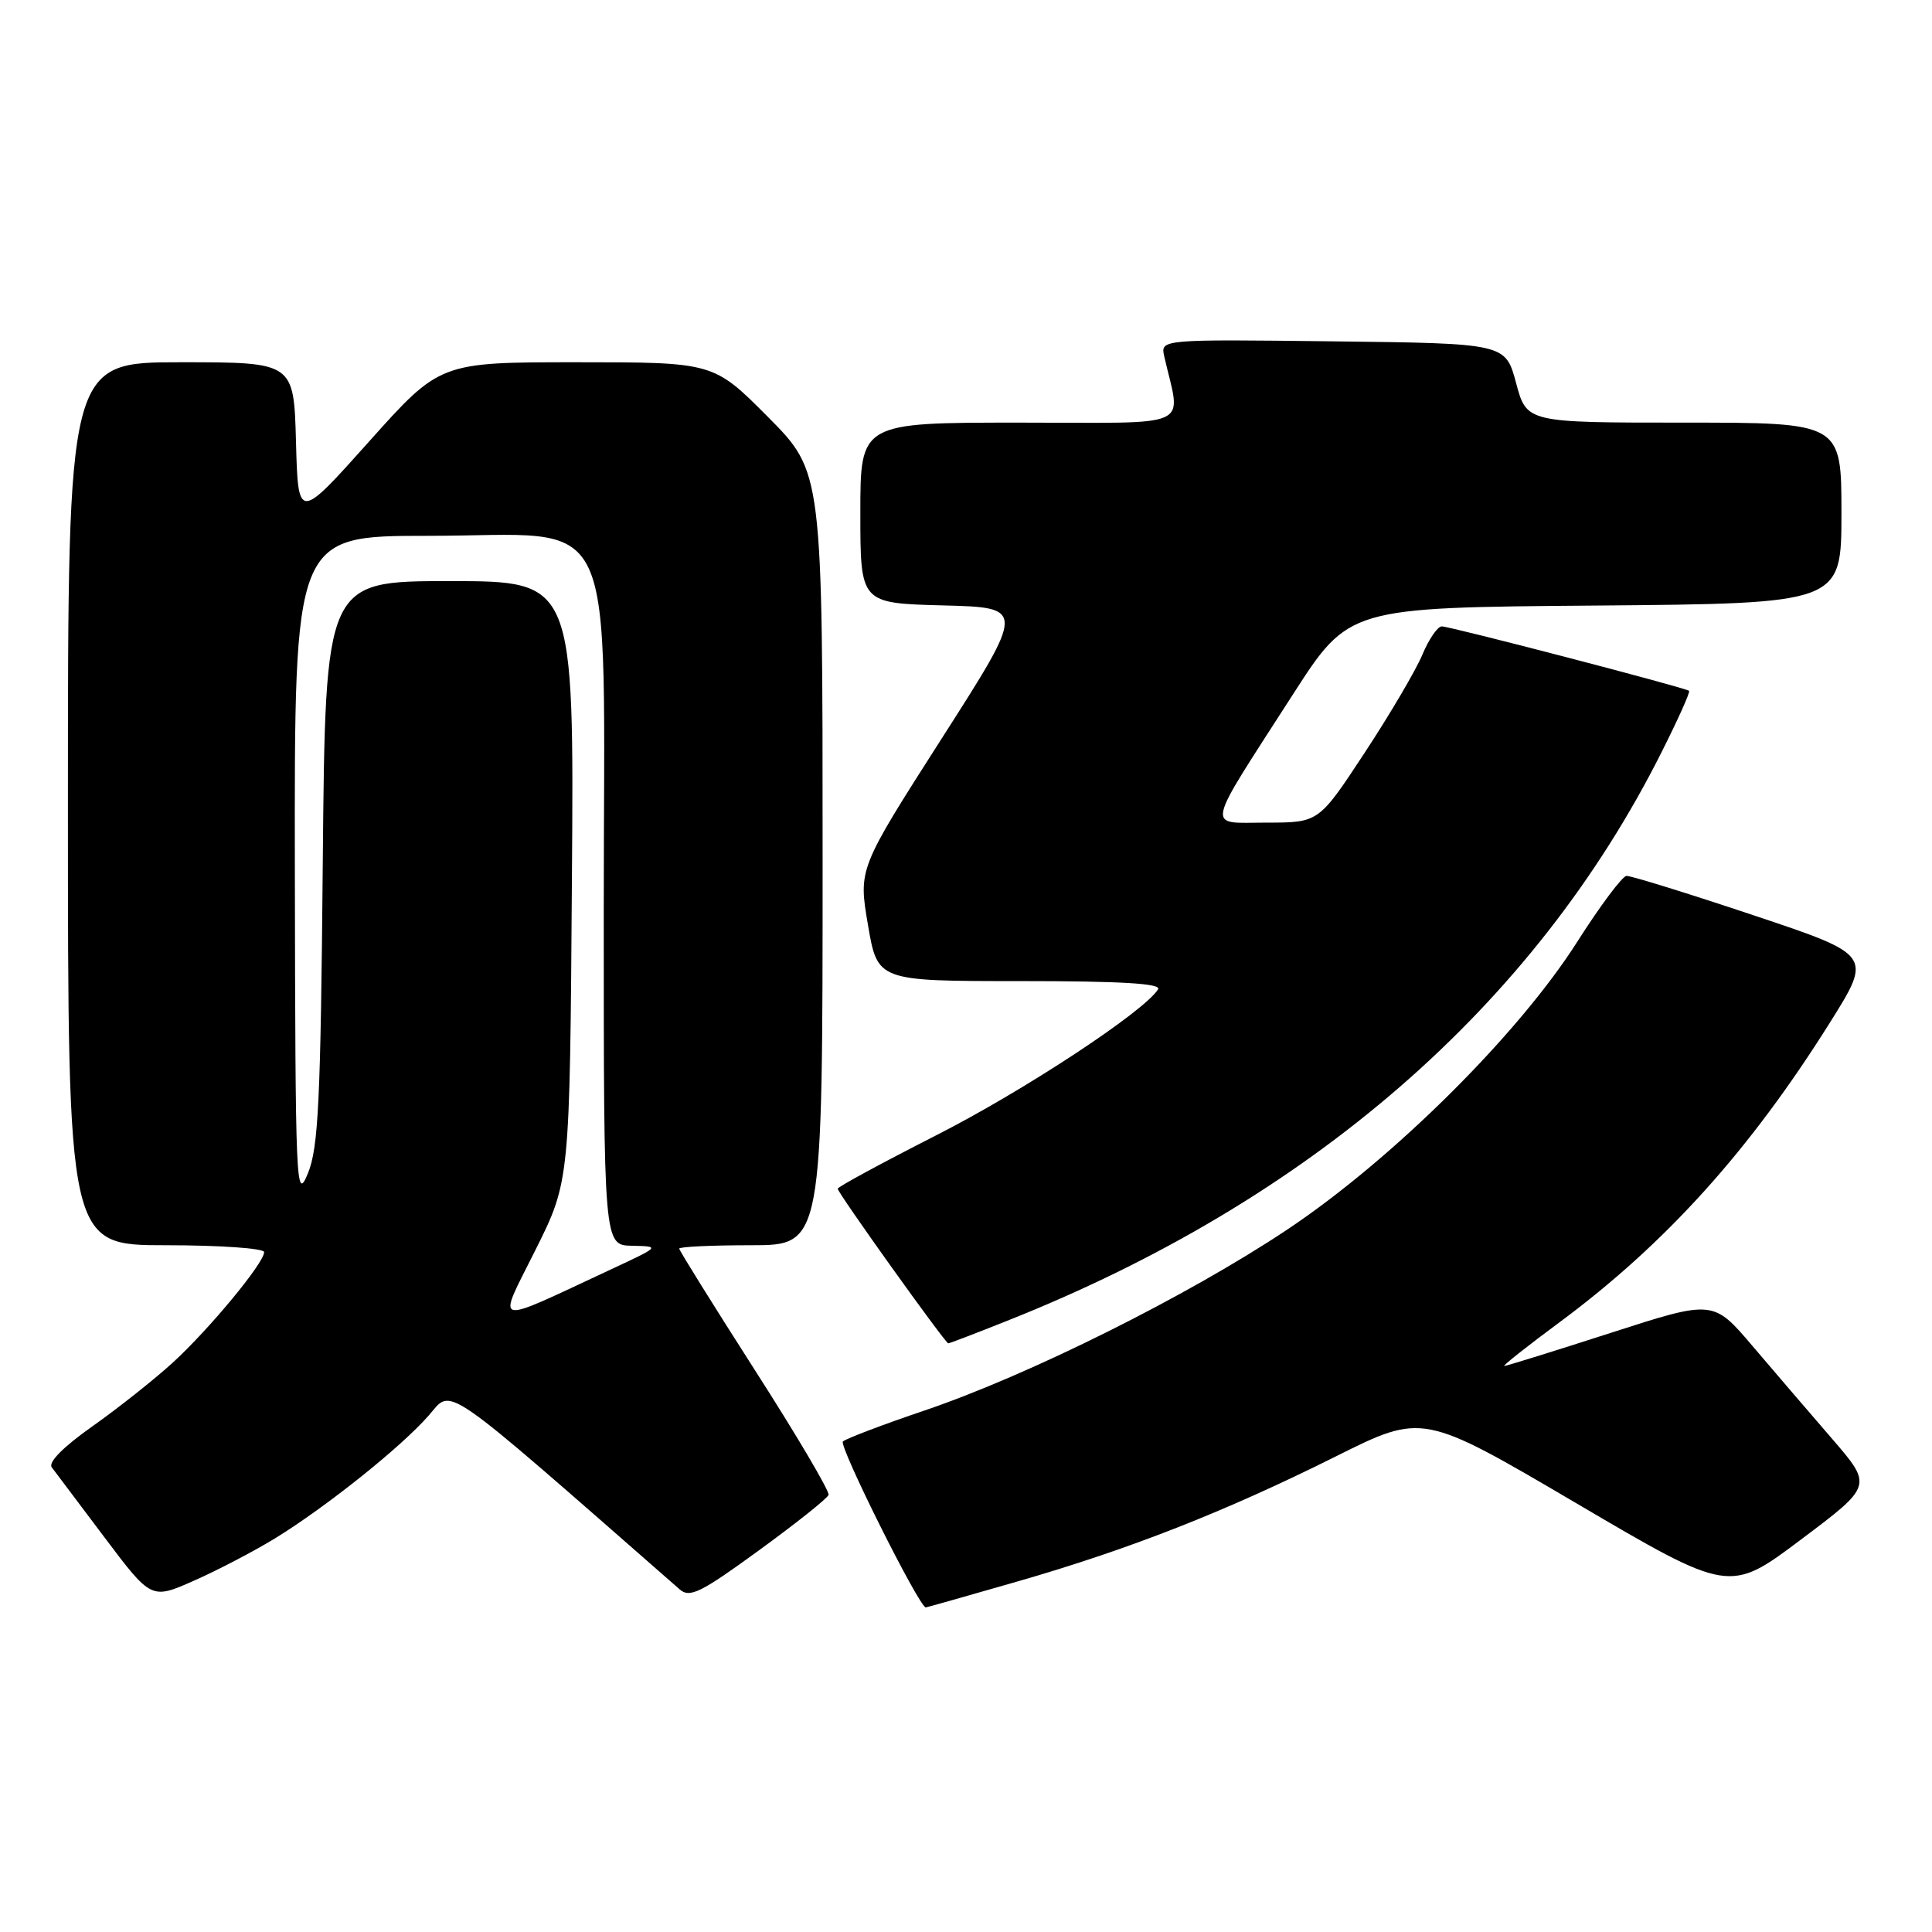 <?xml version="1.0" encoding="UTF-8" standalone="no"?>
<!DOCTYPE svg PUBLIC "-//W3C//DTD SVG 1.1//EN" "http://www.w3.org/Graphics/SVG/1.1/DTD/svg11.dtd" >
<svg xmlns="http://www.w3.org/2000/svg" xmlns:xlink="http://www.w3.org/1999/xlink" version="1.1" viewBox="0 0 256 256">
 <g >
 <path fill="currentColor"
d=" M 134.73 209.58 C 149.70 205.27 162.33 200.31 177.01 192.98 C 188.52 187.23 188.52 187.23 208.84 199.17 C 229.16 211.12 229.16 211.12 238.65 203.99 C 248.13 196.87 248.13 196.87 242.79 190.68 C 239.85 187.28 235.10 181.74 232.23 178.37 C 227.01 172.23 227.01 172.23 213.41 176.62 C 205.94 179.03 199.60 181.00 199.32 181.00 C 199.05 181.00 202.37 178.37 206.71 175.16 C 220.73 164.76 231.83 152.46 242.46 135.52 C 248.10 126.54 248.10 126.54 232.32 121.27 C 223.65 118.37 216.09 116.03 215.52 116.06 C 214.96 116.10 212.03 120.02 209.00 124.78 C 201.18 137.09 184.47 153.67 170.50 162.97 C 157.37 171.72 136.31 182.22 122.50 186.90 C 117.00 188.76 112.14 190.61 111.69 191.00 C 111.09 191.53 121.77 212.93 122.67 212.99 C 122.76 213.00 128.19 211.46 134.73 209.58 Z  M 36.43 203.85 C 43.17 199.71 53.10 191.79 56.79 187.58 C 60.02 183.91 57.89 182.44 90.05 210.59 C 91.39 211.77 92.82 211.07 100.55 205.44 C 105.47 201.86 109.63 198.55 109.79 198.08 C 109.95 197.62 105.57 190.19 100.04 181.57 C 94.52 172.95 90.00 165.69 90.00 165.45 C 90.00 165.20 94.28 165.00 99.50 165.00 C 109.00 165.00 109.00 165.00 109.00 113.77 C 109.00 62.55 109.00 62.55 101.78 55.27 C 94.55 48.00 94.55 48.00 76.42 48.00 C 58.30 48.00 58.30 48.00 48.90 58.51 C 39.50 69.02 39.50 69.02 39.22 58.51 C 38.93 48.00 38.93 48.00 23.97 48.00 C 9.00 48.00 9.00 48.00 9.00 106.50 C 9.00 165.00 9.00 165.00 22.00 165.00 C 29.15 165.00 35.00 165.41 35.00 165.91 C 35.00 167.34 27.77 176.08 22.91 180.54 C 20.48 182.76 15.70 186.55 12.28 188.97 C 8.39 191.71 6.36 193.76 6.86 194.43 C 7.31 195.02 10.46 199.20 13.86 203.73 C 20.05 211.95 20.05 211.95 25.70 209.45 C 28.81 208.08 33.64 205.55 36.43 203.85 Z  M 133.46 175.01 C 173.61 159.07 203.25 133.32 220.15 99.70 C 222.34 95.35 223.99 91.68 223.81 91.54 C 223.30 91.11 192.15 83.00 191.05 83.00 C 190.49 83.00 189.33 84.69 188.47 86.75 C 187.61 88.81 184.17 94.66 180.82 99.75 C 174.74 109.00 174.74 109.00 167.84 109.00 C 159.75 109.00 159.44 110.49 171.33 92.00 C 178.73 80.50 178.73 80.50 211.37 80.24 C 244.00 79.97 244.00 79.97 244.00 67.99 C 244.00 56.00 244.00 56.00 223.14 56.00 C 202.29 56.00 202.29 56.00 200.89 50.75 C 199.48 45.50 199.48 45.50 176.62 45.23 C 153.76 44.96 153.76 44.96 154.27 47.23 C 156.48 56.97 158.59 56.00 135.12 56.00 C 114.00 56.00 114.00 56.00 114.00 67.97 C 114.00 79.93 114.00 79.93 124.94 80.22 C 135.88 80.50 135.88 80.50 124.81 97.81 C 113.74 115.12 113.74 115.12 115.01 122.56 C 116.28 130.00 116.28 130.00 135.20 130.00 C 148.58 130.00 153.92 130.32 153.45 131.09 C 151.63 134.02 135.67 144.53 124.04 150.44 C 116.87 154.09 111.00 157.27 111.00 157.51 C 111.00 158.07 125.26 178.00 125.65 178.00 C 125.82 178.00 129.33 176.66 133.46 175.01 Z  M 70.95 165.63 C 75.50 156.51 75.50 156.51 75.78 116.76 C 76.07 77.00 76.07 77.00 59.59 77.00 C 43.11 77.00 43.11 77.00 42.77 114.25 C 42.49 146.03 42.19 152.09 40.79 155.50 C 39.22 159.30 39.14 157.34 39.07 115.25 C 39.00 71.00 39.00 71.00 56.70 71.00 C 82.42 71.00 80.00 65.84 80.00 120.69 C 80.00 165.00 80.00 165.00 83.75 165.07 C 87.50 165.15 87.50 165.15 81.00 168.18 C 64.91 175.68 65.82 175.91 70.95 165.63 Z "/>
</g>
</svg>